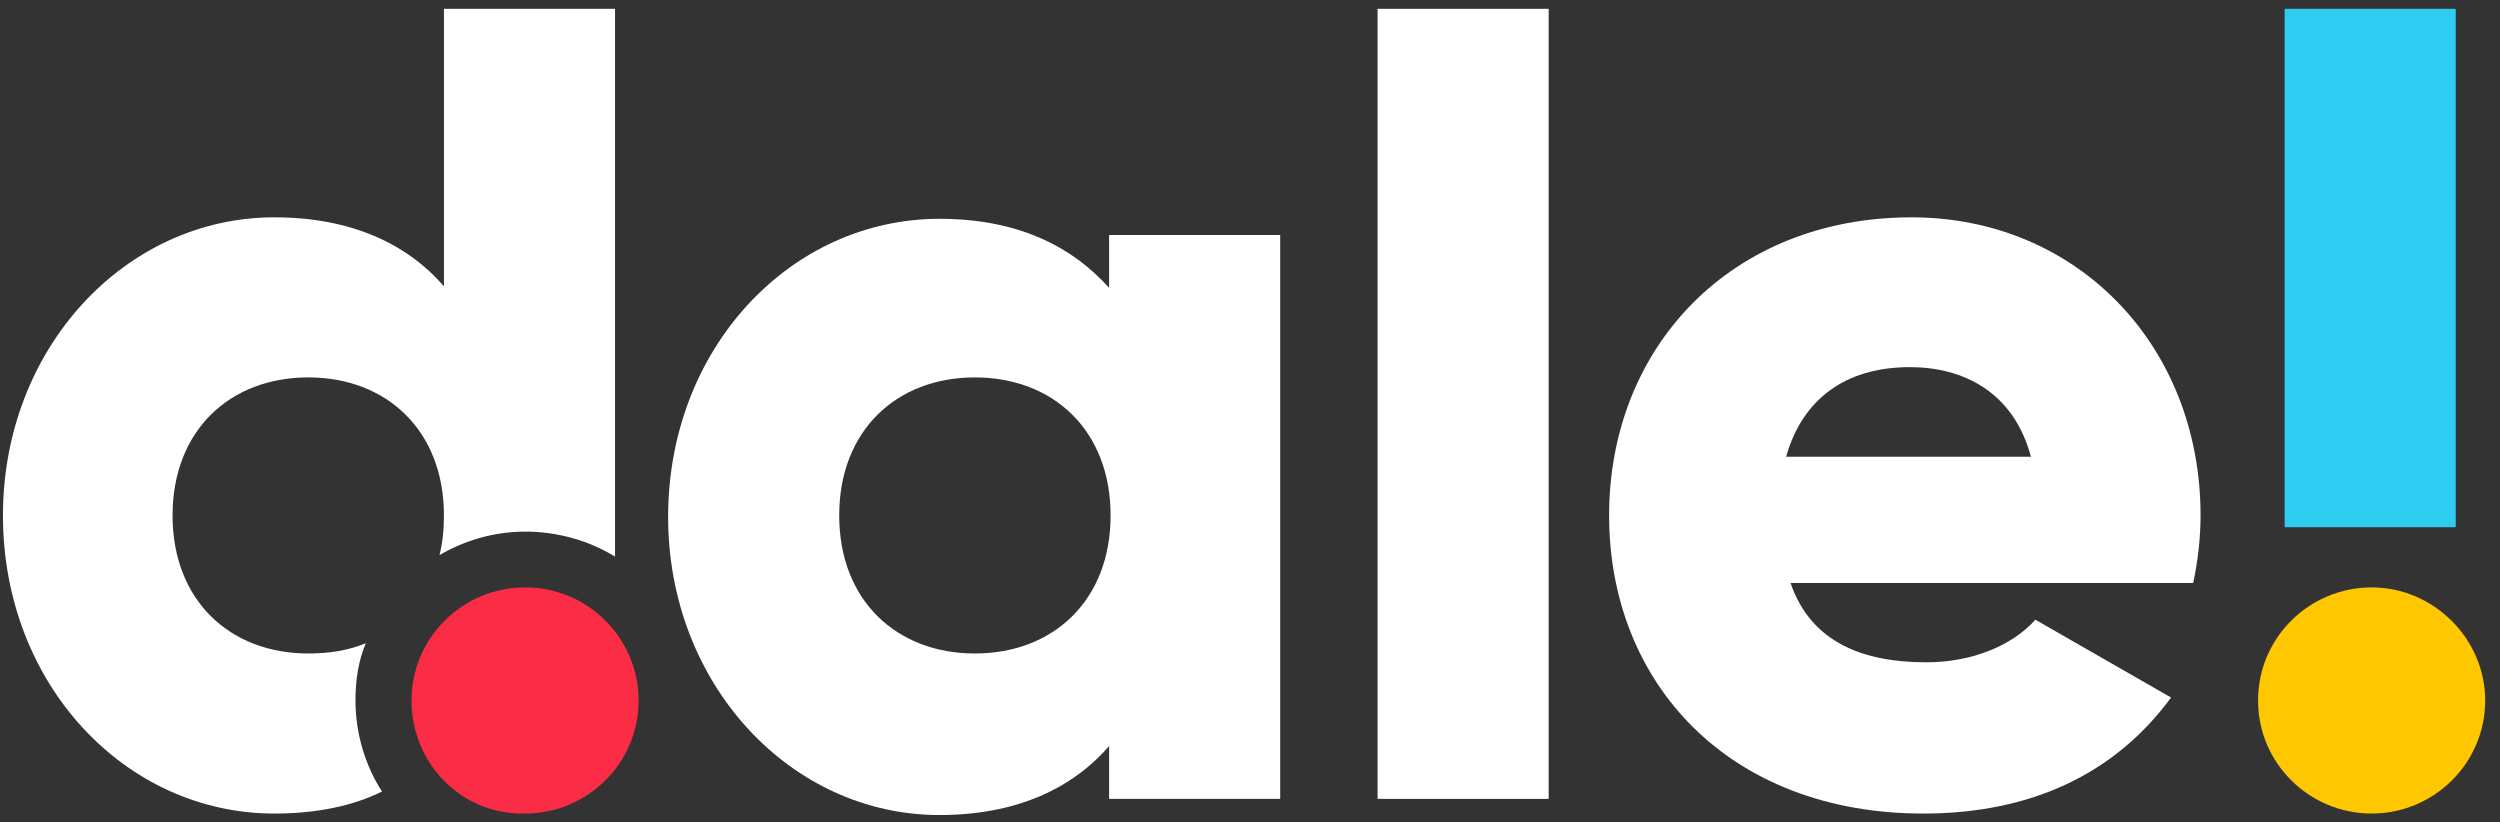 <?xml version="1.0" encoding="UTF-8"?>
<svg width="76px" height="25px" viewBox="0 0 76 25" version="1.1" xmlns="http://www.w3.org/2000/svg" xmlns:xlink="http://www.w3.org/1999/xlink">
    <rect x="0" y="0" width="76" height="25" fill="#333333" stroke="none"/>
    <!-- Generator: Sketch 53.1 (72631) - https://sketchapp.com -->
    <title>Logo_white_color</title>
    <desc>Created with Sketch.</desc>
    <g id="320" stroke="none" stroke-width="1" fill="none" fill-rule="evenodd">
        <g id="Mi-plata" transform="translate(-122, -20)">
            <g id="Logo_white_color" transform="translate(122, 20)">
                <g>
                    <path d="M38.918,7.098 L38.918,24.286 L33.717,24.286 L33.717,22.679 C32.596,23.973 30.893,24.777 28.561,24.777 C24.033,24.777 20.311,20.804 20.311,15.714 C20.311,10.58 24.033,6.652 28.561,6.652 C30.893,6.652 32.552,7.455 33.717,8.75 L33.717,7.143 L38.918,7.143 L38.918,7.098 Z M33.762,15.67 C33.762,13.08 32.014,11.473 29.637,11.473 C27.261,11.473 25.512,13.08 25.512,15.67 C25.512,18.259 27.261,19.866 29.637,19.866 C32.014,19.866 33.762,18.259 33.762,15.67 Z" id="XMLID_190_" fill="#FFFFFF"></path>
                    <path d="M12.51,21.295 C12.51,19.375 14.079,17.857 15.962,17.857 C17.89,17.857 19.414,19.42 19.414,21.295 C19.414,23.214 17.845,24.732 15.962,24.732 C14.034,24.777 12.51,23.214 12.51,21.295 Z" id="XMLID_188_" fill="#FA2C46"></path>
                    <path d="M68.645,21.295 C68.645,19.375 70.215,17.857 72.098,17.857 C73.981,17.857 75.55,19.42 75.55,21.295 C75.55,23.214 73.981,24.732 72.098,24.732 C70.215,24.732 68.645,23.214 68.645,21.295 Z" id="XMLID_186_" fill="#FFC700"></path>
                    <polygon id="XMLID_184_" fill="#FFFFFF" points="41.878 0.268 47.079 0.268 47.079 24.286 41.878 24.286"></polygon>
                    <polygon id="XMLID_182_" fill="#2FCCF2" points="69.452 0.268 74.654 0.268 74.654 16.027 69.452 16.027"></polygon>
                    <path d="M58.557,20.134 C59.992,20.134 61.202,19.598 61.875,18.839 L66,21.205 C64.296,23.527 61.74,24.732 58.467,24.732 C52.549,24.732 48.917,20.759 48.917,15.67 C48.917,10.536 52.639,6.607 58.109,6.607 C63.13,6.607 66.897,10.491 66.897,15.67 C66.897,16.384 66.807,17.098 66.673,17.723 L54.432,17.723 C55.06,19.554 56.674,20.134 58.557,20.134 Z M61.74,13.884 C61.202,11.875 59.633,11.161 58.064,11.161 C56.091,11.161 54.791,12.143 54.298,13.884 L61.74,13.884 Z" id="XMLID_179_" fill="#FFFFFF"></path>
                    <path d="M10.806,21.295 C10.806,20.67 10.895,20.089 11.12,19.554 C10.582,19.777 9.999,19.866 9.371,19.866 C6.995,19.866 5.246,18.259 5.246,15.67 C5.246,13.08 6.995,11.473 9.371,11.473 C11.747,11.473 13.496,13.08 13.496,15.67 C13.496,16.116 13.451,16.518 13.361,16.875 C14.124,16.429 15.02,16.161 15.962,16.161 C16.948,16.161 17.89,16.429 18.697,16.92 L18.697,0.268 L13.496,0.268 L13.496,8.705 C12.375,7.411 10.671,6.607 8.34,6.607 C3.811,6.607 0.09,10.58 0.09,15.67 C0.09,20.804 3.811,24.732 8.34,24.732 C9.595,24.732 10.716,24.509 11.613,24.062 C11.12,23.304 10.806,22.321 10.806,21.295 Z" id="XMLID_178_" fill="#FFFFFF"></path>
                </g>
            </g>
        </g>
    </g>
</svg>
